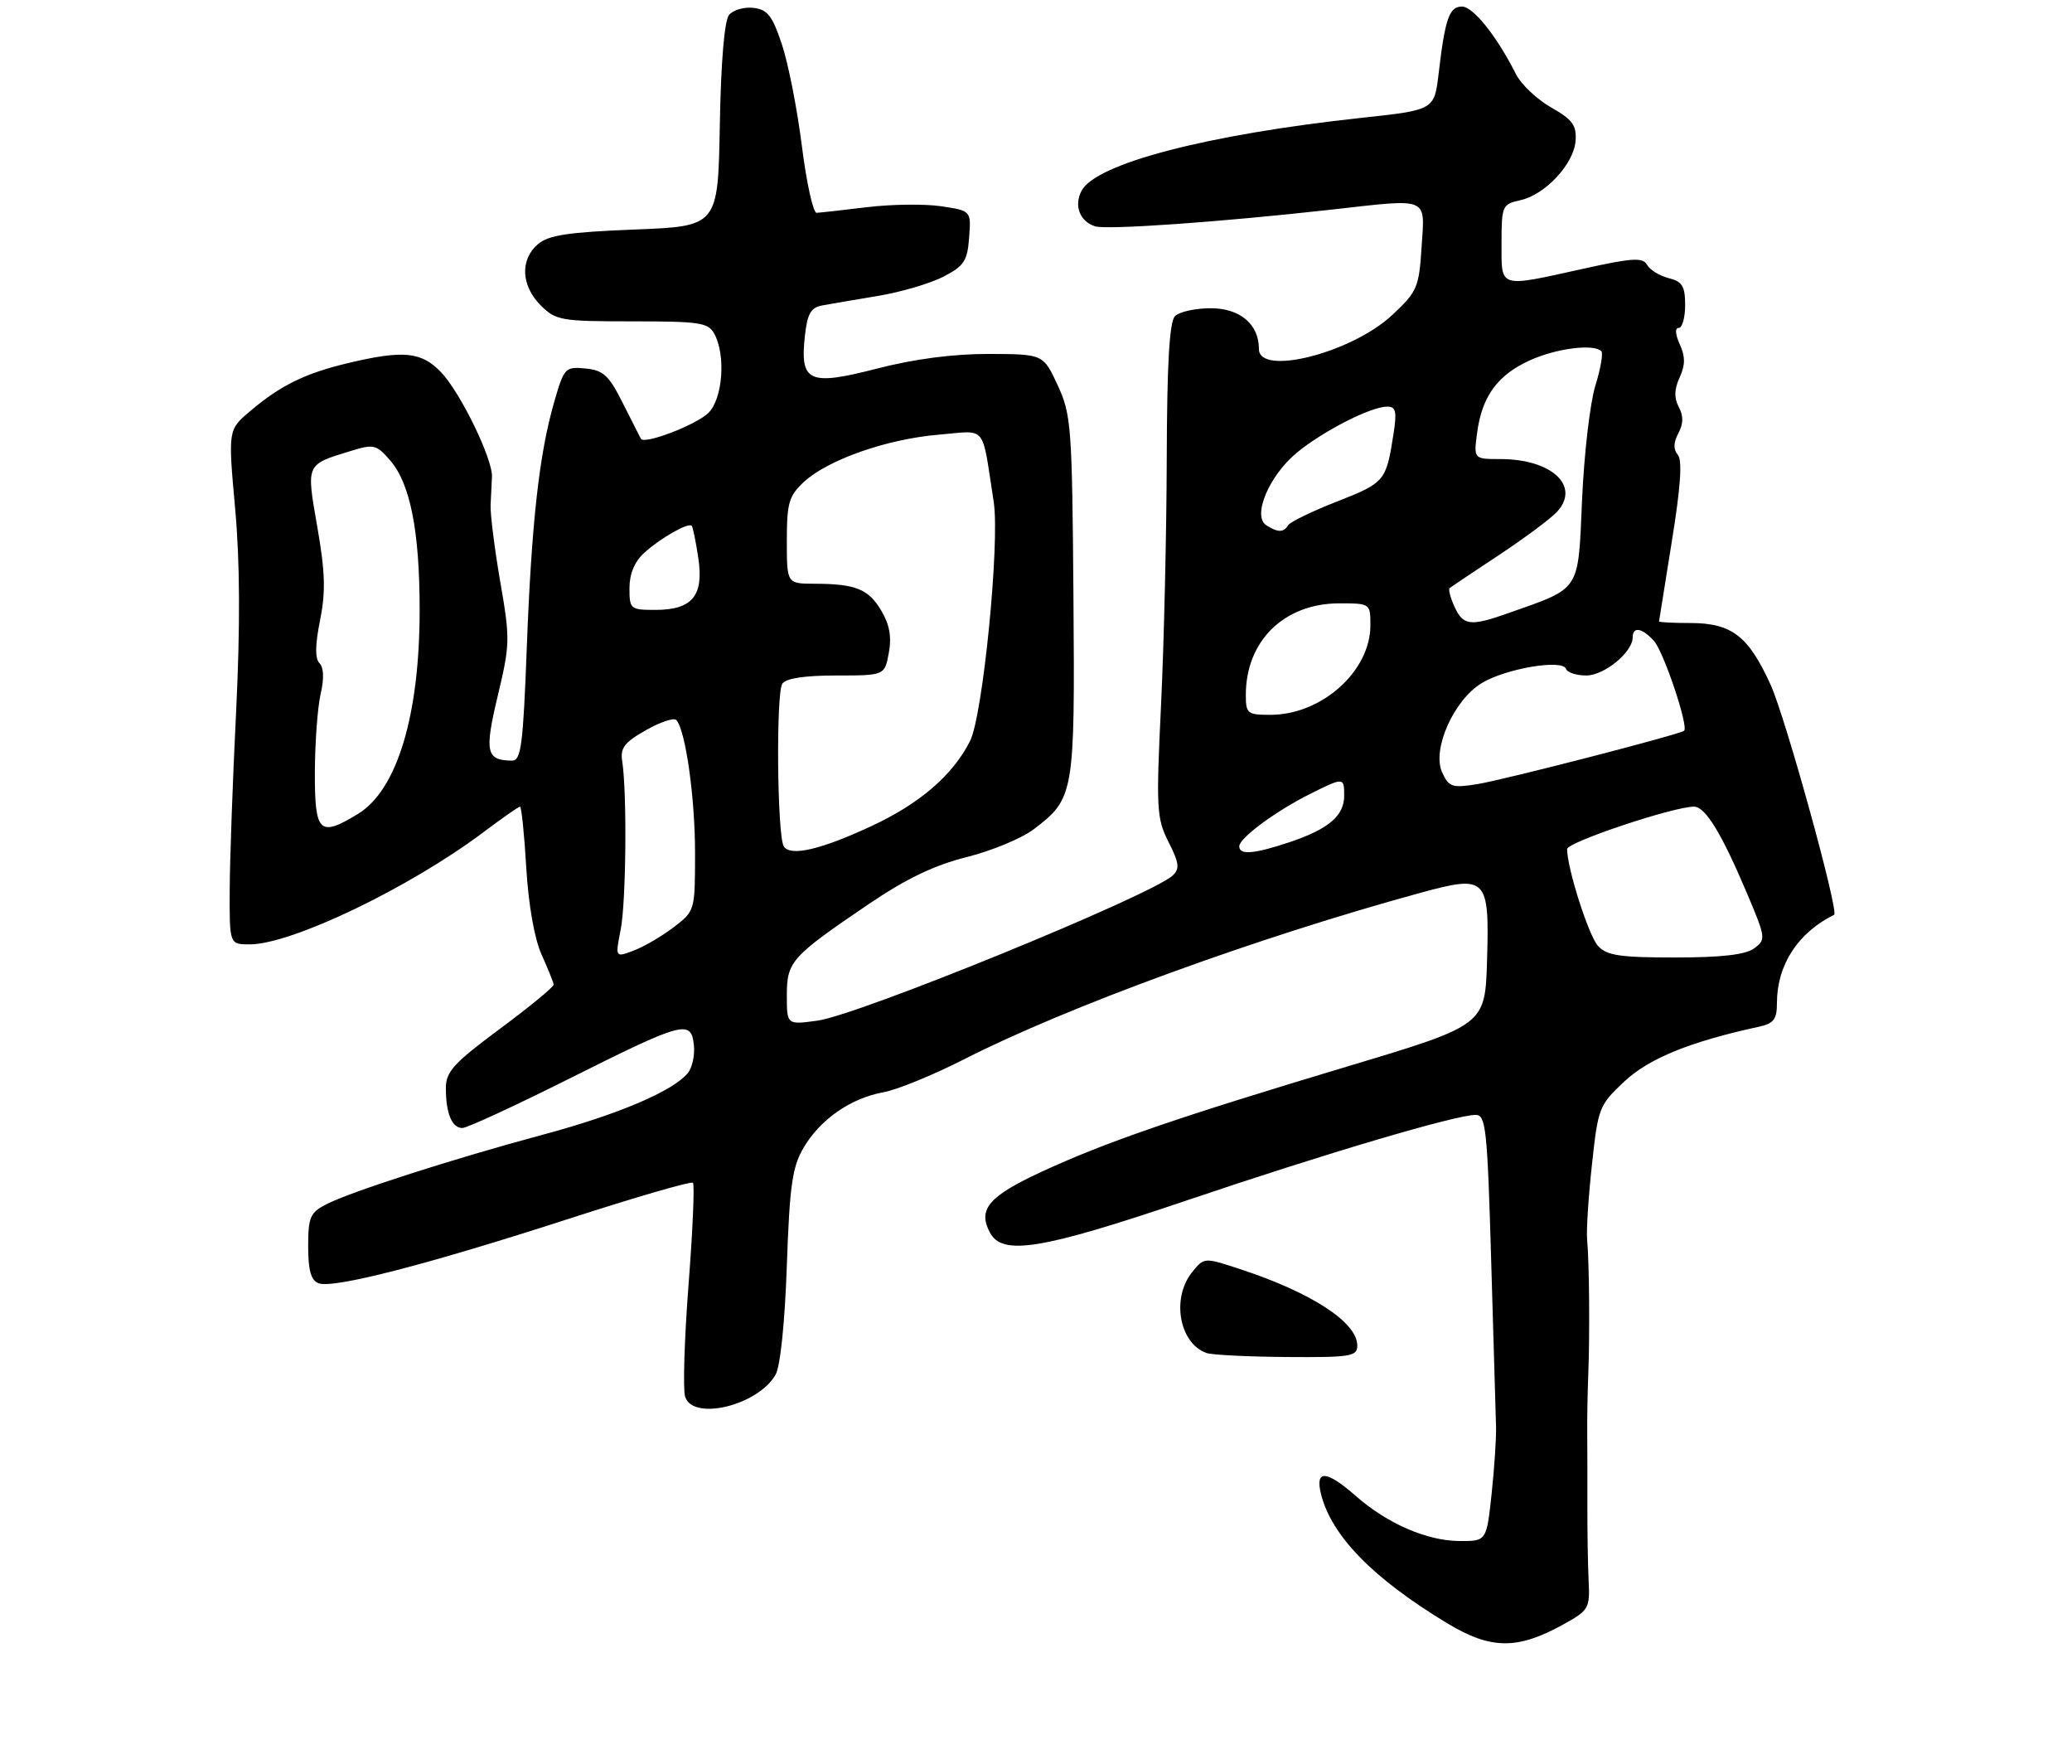 <?xml version="1.0" encoding="UTF-8" standalone="no"?>
<!DOCTYPE svg PUBLIC "-//W3C//DTD SVG 1.1//EN" "http://www.w3.org/Graphics/SVG/1.1/DTD/svg11.dtd" >
<svg xmlns="http://www.w3.org/2000/svg" xmlns:xlink="http://www.w3.org/1999/xlink" version="1.1" viewBox="0 0 316 269">
 <g >
 <path fill="currentColor"
d=" M 238.47 247.67 C 242.32 245.54 242.49 245.24 242.28 240.97 C 242.16 238.51 242.08 233.46 242.09 229.75 C 242.10 226.04 242.09 221.09 242.07 218.75 C 242.04 216.41 242.12 212.25 242.23 209.50 C 242.47 203.44 242.38 192.43 242.05 189.00 C 241.92 187.62 242.25 182.48 242.79 177.56 C 243.72 168.90 243.88 168.50 247.77 164.87 C 251.53 161.37 257.81 158.82 268.25 156.56 C 270.51 156.07 271.00 155.42 271.00 152.95 C 271.00 147.15 274.19 142.22 279.72 139.49 C 280.51 139.11 272.33 109.48 270.05 104.45 C 266.66 96.97 264.10 95.00 257.78 95.00 C 255.15 95.00 253.01 94.89 253.02 94.75 C 253.03 94.61 253.91 89.12 254.97 82.55 C 256.31 74.29 256.59 70.22 255.89 69.36 C 255.18 68.52 255.21 67.48 255.97 66.06 C 256.74 64.62 256.76 63.42 256.03 62.06 C 255.30 60.68 255.33 59.36 256.16 57.56 C 257.03 55.64 257.04 54.38 256.18 52.50 C 255.49 50.98 255.43 50.00 256.02 50.00 C 256.56 50.00 257.00 48.43 257.00 46.52 C 257.00 43.64 256.57 42.93 254.49 42.41 C 253.11 42.06 251.62 41.15 251.20 40.39 C 250.54 39.22 249.00 39.31 241.46 40.98 C 228.43 43.86 229.00 44.03 229.00 37.08 C 229.00 31.38 229.11 31.14 231.86 30.53 C 235.66 29.70 240.03 25.00 240.29 21.47 C 240.46 19.11 239.83 18.24 236.57 16.39 C 234.41 15.16 232.00 12.88 231.21 11.33 C 228.30 5.55 224.68 1.00 222.97 1.00 C 221.03 1.00 220.39 2.81 219.41 11.18 C 218.75 16.77 218.75 16.77 207.63 17.97 C 184.18 20.50 167.18 24.92 164.96 29.07 C 163.75 31.34 164.66 33.76 167.02 34.51 C 168.82 35.08 186.21 33.85 203.00 31.97 C 218.14 30.27 217.30 29.93 216.81 37.62 C 216.41 43.86 216.15 44.47 212.31 48.05 C 206.14 53.81 192.00 57.41 192.00 53.22 C 192.00 49.44 189.12 47.00 184.64 47.00 C 182.31 47.00 179.86 47.54 179.20 48.20 C 178.35 49.05 177.98 55.37 177.94 69.95 C 177.91 81.25 177.52 98.15 177.07 107.50 C 176.31 123.33 176.39 124.77 178.21 128.38 C 179.84 131.60 179.95 132.47 178.84 133.50 C 175.56 136.55 130.96 154.77 124.68 155.63 C 120.00 156.27 120.00 156.27 120.00 151.81 C 120.00 146.61 120.65 145.89 132.50 137.85 C 138.21 133.98 142.49 131.93 147.43 130.69 C 151.24 129.74 155.86 127.82 157.68 126.43 C 163.84 121.73 163.94 121.11 163.71 90.87 C 163.51 65.05 163.38 63.23 161.31 58.75 C 159.11 54.00 159.11 54.00 150.81 53.97 C 145.37 53.96 139.48 54.73 133.76 56.20 C 123.35 58.88 121.99 58.27 122.75 51.24 C 123.12 47.87 123.66 46.90 125.36 46.58 C 126.54 46.36 130.36 45.71 133.86 45.13 C 137.36 44.55 141.86 43.23 143.86 42.20 C 147.03 40.56 147.54 39.79 147.80 36.23 C 148.11 32.14 148.11 32.14 143.54 31.45 C 141.03 31.08 135.94 31.14 132.24 31.59 C 128.53 32.04 125.07 32.43 124.54 32.45 C 124.02 32.48 123.01 27.92 122.30 22.31 C 121.60 16.71 120.23 9.73 119.26 6.81 C 117.80 2.40 117.06 1.45 114.91 1.20 C 113.49 1.03 111.82 1.52 111.19 2.27 C 110.48 3.13 109.95 9.41 109.78 19.07 C 109.50 34.50 109.50 34.50 96.78 35.00 C 86.63 35.40 83.64 35.85 82.03 37.24 C 79.29 39.59 79.47 43.56 82.45 46.55 C 84.78 48.87 85.53 49.00 96.42 49.00 C 106.78 49.00 108.03 49.19 108.96 50.93 C 110.71 54.20 110.22 60.78 108.06 62.94 C 106.24 64.76 98.28 67.82 97.74 66.91 C 97.61 66.68 96.38 64.25 95.00 61.50 C 92.87 57.24 92.02 56.45 89.30 56.19 C 86.21 55.89 86.03 56.08 84.55 61.19 C 82.24 69.13 81.07 79.58 80.34 98.75 C 79.78 113.61 79.47 116.00 78.09 115.98 C 74.14 115.95 73.86 114.70 75.91 106.11 C 77.79 98.26 77.81 97.44 76.29 88.69 C 75.42 83.63 74.76 78.38 74.82 77.00 C 74.89 75.62 74.98 73.70 75.03 72.72 C 75.17 70.01 70.22 59.85 67.26 56.75 C 64.26 53.62 61.50 53.35 52.98 55.39 C 46.50 56.94 42.76 58.78 38.14 62.70 C 34.78 65.54 34.78 65.54 35.86 77.52 C 36.60 85.68 36.64 95.57 36.01 108.50 C 35.49 118.95 35.05 131.21 35.03 135.75 C 35.00 144.00 35.00 144.00 38.08 144.00 C 44.46 144.00 62.39 135.40 73.71 126.91 C 76.57 124.76 79.09 123.00 79.31 123.00 C 79.53 123.00 79.96 127.19 80.26 132.31 C 80.60 138.00 81.51 143.16 82.60 145.56 C 83.57 147.73 84.40 149.78 84.44 150.13 C 84.47 150.47 80.79 153.51 76.25 156.87 C 69.19 162.11 68.00 163.41 68.00 165.91 C 68.00 169.77 68.92 172.00 70.51 172.00 C 71.22 172.00 78.48 168.65 86.65 164.56 C 104.22 155.76 105.38 155.44 105.82 159.31 C 106.00 160.86 105.58 162.80 104.89 163.64 C 102.59 166.40 94.26 169.94 82.80 173.02 C 69.14 176.69 53.50 181.71 49.75 183.64 C 47.30 184.90 47.00 185.61 47.00 190.06 C 47.00 193.70 47.43 195.23 48.58 195.67 C 50.82 196.53 65.09 192.85 86.67 185.87 C 96.86 182.57 105.42 180.08 105.68 180.35 C 105.95 180.62 105.65 187.61 105.01 195.89 C 104.37 204.18 104.14 211.86 104.49 212.98 C 105.68 216.72 115.60 214.31 118.28 209.62 C 119.01 208.36 119.70 201.63 120.00 193.00 C 120.43 180.76 120.82 177.95 122.56 175.00 C 125.09 170.68 129.75 167.45 134.73 166.55 C 136.80 166.18 142.32 163.92 147.00 161.54 C 162.74 153.51 191.82 142.91 216.67 136.13 C 226.75 133.38 227.16 133.79 226.79 146.42 C 226.50 156.31 226.50 156.31 205.64 162.57 C 179.41 170.44 168.55 174.18 158.77 178.71 C 150.76 182.43 149.08 184.42 150.98 187.96 C 152.88 191.52 158.83 190.54 180.97 183.05 C 202.09 175.90 222.03 170.00 225.06 170.00 C 226.61 170.00 226.84 172.14 227.42 192.25 C 227.77 204.49 228.11 215.85 228.16 217.50 C 228.22 219.15 227.91 223.76 227.49 227.75 C 226.71 235.00 226.71 235.00 222.60 234.98 C 217.62 234.95 211.60 232.34 206.80 228.13 C 202.30 224.18 200.55 224.05 201.45 227.75 C 203.02 234.14 209.30 240.61 220.65 247.48 C 227.36 251.55 231.41 251.59 238.47 247.67 Z  M 207.00 205.17 C 207.00 201.63 200.00 197.08 189.07 193.50 C 183.64 191.72 183.64 191.72 181.82 193.97 C 178.62 197.93 179.83 204.82 184.00 206.31 C 184.82 206.60 190.34 206.88 196.25 206.92 C 206.02 206.99 207.00 206.83 207.00 205.17 Z  M 94.66 141.76 C 95.49 137.55 95.64 120.80 94.89 116.05 C 94.57 114.07 95.25 113.18 98.49 111.35 C 100.69 110.10 102.78 109.40 103.14 109.79 C 104.55 111.33 106.00 121.56 106.00 130.00 C 106.00 138.87 105.99 138.91 102.75 141.38 C 100.96 142.75 98.22 144.35 96.66 144.94 C 93.82 146.02 93.82 146.02 94.66 141.76 Z  M 243.70 144.22 C 242.27 142.64 239.00 132.38 239.00 129.47 C 239.00 128.42 255.21 123.00 258.35 123.00 C 260.09 123.00 262.57 127.08 266.50 136.37 C 269.31 143.03 269.34 143.28 267.51 144.62 C 266.19 145.58 262.53 146.00 255.46 146.00 C 247.00 146.00 245.04 145.70 243.70 144.22 Z  M 119.53 129.05 C 118.53 127.42 118.33 105.76 119.31 104.25 C 119.84 103.44 122.70 103.00 127.51 103.00 C 134.91 103.00 134.91 103.00 135.55 99.57 C 136.01 97.16 135.67 95.25 134.42 93.14 C 132.46 89.82 130.53 89.03 124.25 89.01 C 120.00 89.00 120.00 89.00 120.00 82.45 C 120.00 76.68 120.31 75.62 122.61 73.48 C 126.27 70.10 135.27 66.94 143.18 66.28 C 150.64 65.66 149.67 64.47 151.55 76.52 C 152.51 82.71 149.90 109.12 147.94 113.00 C 145.33 118.17 140.32 122.50 133.00 125.92 C 125.19 129.56 120.52 130.65 119.53 129.05 Z  M 189.00 129.05 C 189.00 127.80 194.46 123.75 199.71 121.11 C 204.95 118.49 205.00 118.49 205.00 121.35 C 205.00 124.39 202.62 126.41 196.72 128.40 C 191.26 130.23 189.00 130.42 189.00 129.05 Z  M 48.02 117.75 C 48.04 113.21 48.43 107.85 48.90 105.83 C 49.44 103.50 49.38 101.78 48.73 101.13 C 48.03 100.43 48.05 98.36 48.81 94.60 C 49.68 90.24 49.60 87.27 48.40 80.39 C 46.70 70.67 46.61 70.88 53.38 68.80 C 57.04 67.67 57.39 67.76 59.54 70.25 C 62.58 73.79 64.00 81.03 64.00 93.00 C 64.00 109.10 60.56 120.47 54.59 124.11 C 48.70 127.70 48.00 127.01 48.02 117.75 Z  M 219.93 117.75 C 218.36 114.29 221.71 106.75 225.98 104.16 C 229.63 101.94 238.32 100.47 238.83 101.99 C 239.01 102.54 240.40 103.00 241.91 103.00 C 244.67 103.00 249.00 99.45 249.00 97.19 C 249.00 95.48 250.45 95.73 252.26 97.75 C 253.74 99.41 257.57 110.83 256.84 111.43 C 256.13 112.01 229.31 118.93 225.28 119.57 C 221.45 120.18 220.97 120.02 219.93 117.75 Z  M 190.00 105.97 C 190.00 97.73 195.84 92.01 204.25 92.00 C 208.97 92.00 209.00 92.02 209.00 95.35 C 209.00 102.35 201.57 109.00 193.75 109.00 C 190.24 109.00 190.00 108.81 190.00 105.97 Z  M 221.82 92.50 C 221.19 91.12 220.86 89.84 221.09 89.66 C 221.31 89.49 224.72 87.20 228.66 84.60 C 232.60 81.99 236.58 79.02 237.50 78.00 C 241.05 74.08 236.62 70.00 228.82 70.00 C 224.74 70.00 224.74 70.00 225.28 65.96 C 226.02 60.43 228.39 57.18 233.33 54.94 C 237.33 53.12 243.06 52.39 244.22 53.55 C 244.52 53.86 244.11 56.22 243.31 58.80 C 242.50 61.39 241.59 69.22 241.28 76.20 C 240.65 90.39 241.21 89.55 229.90 93.54 C 224.23 95.54 223.14 95.40 221.82 92.50 Z  M 96.00 89.67 C 96.00 87.50 96.78 85.64 98.25 84.30 C 100.69 82.08 104.97 79.63 105.49 80.17 C 105.67 80.35 106.12 82.57 106.50 85.09 C 107.36 90.86 105.58 93.00 99.93 93.00 C 96.14 93.00 96.00 92.88 96.00 89.67 Z  M 193.13 80.10 C 190.94 78.71 193.54 72.52 197.79 69.02 C 201.82 65.70 209.09 62.00 211.58 62.00 C 212.89 62.00 213.06 62.75 212.51 66.25 C 211.41 73.35 211.19 73.61 203.99 76.44 C 200.15 77.94 196.76 79.58 196.45 80.09 C 195.75 81.22 194.90 81.22 193.13 80.10 Z "/>
</g>
</svg>